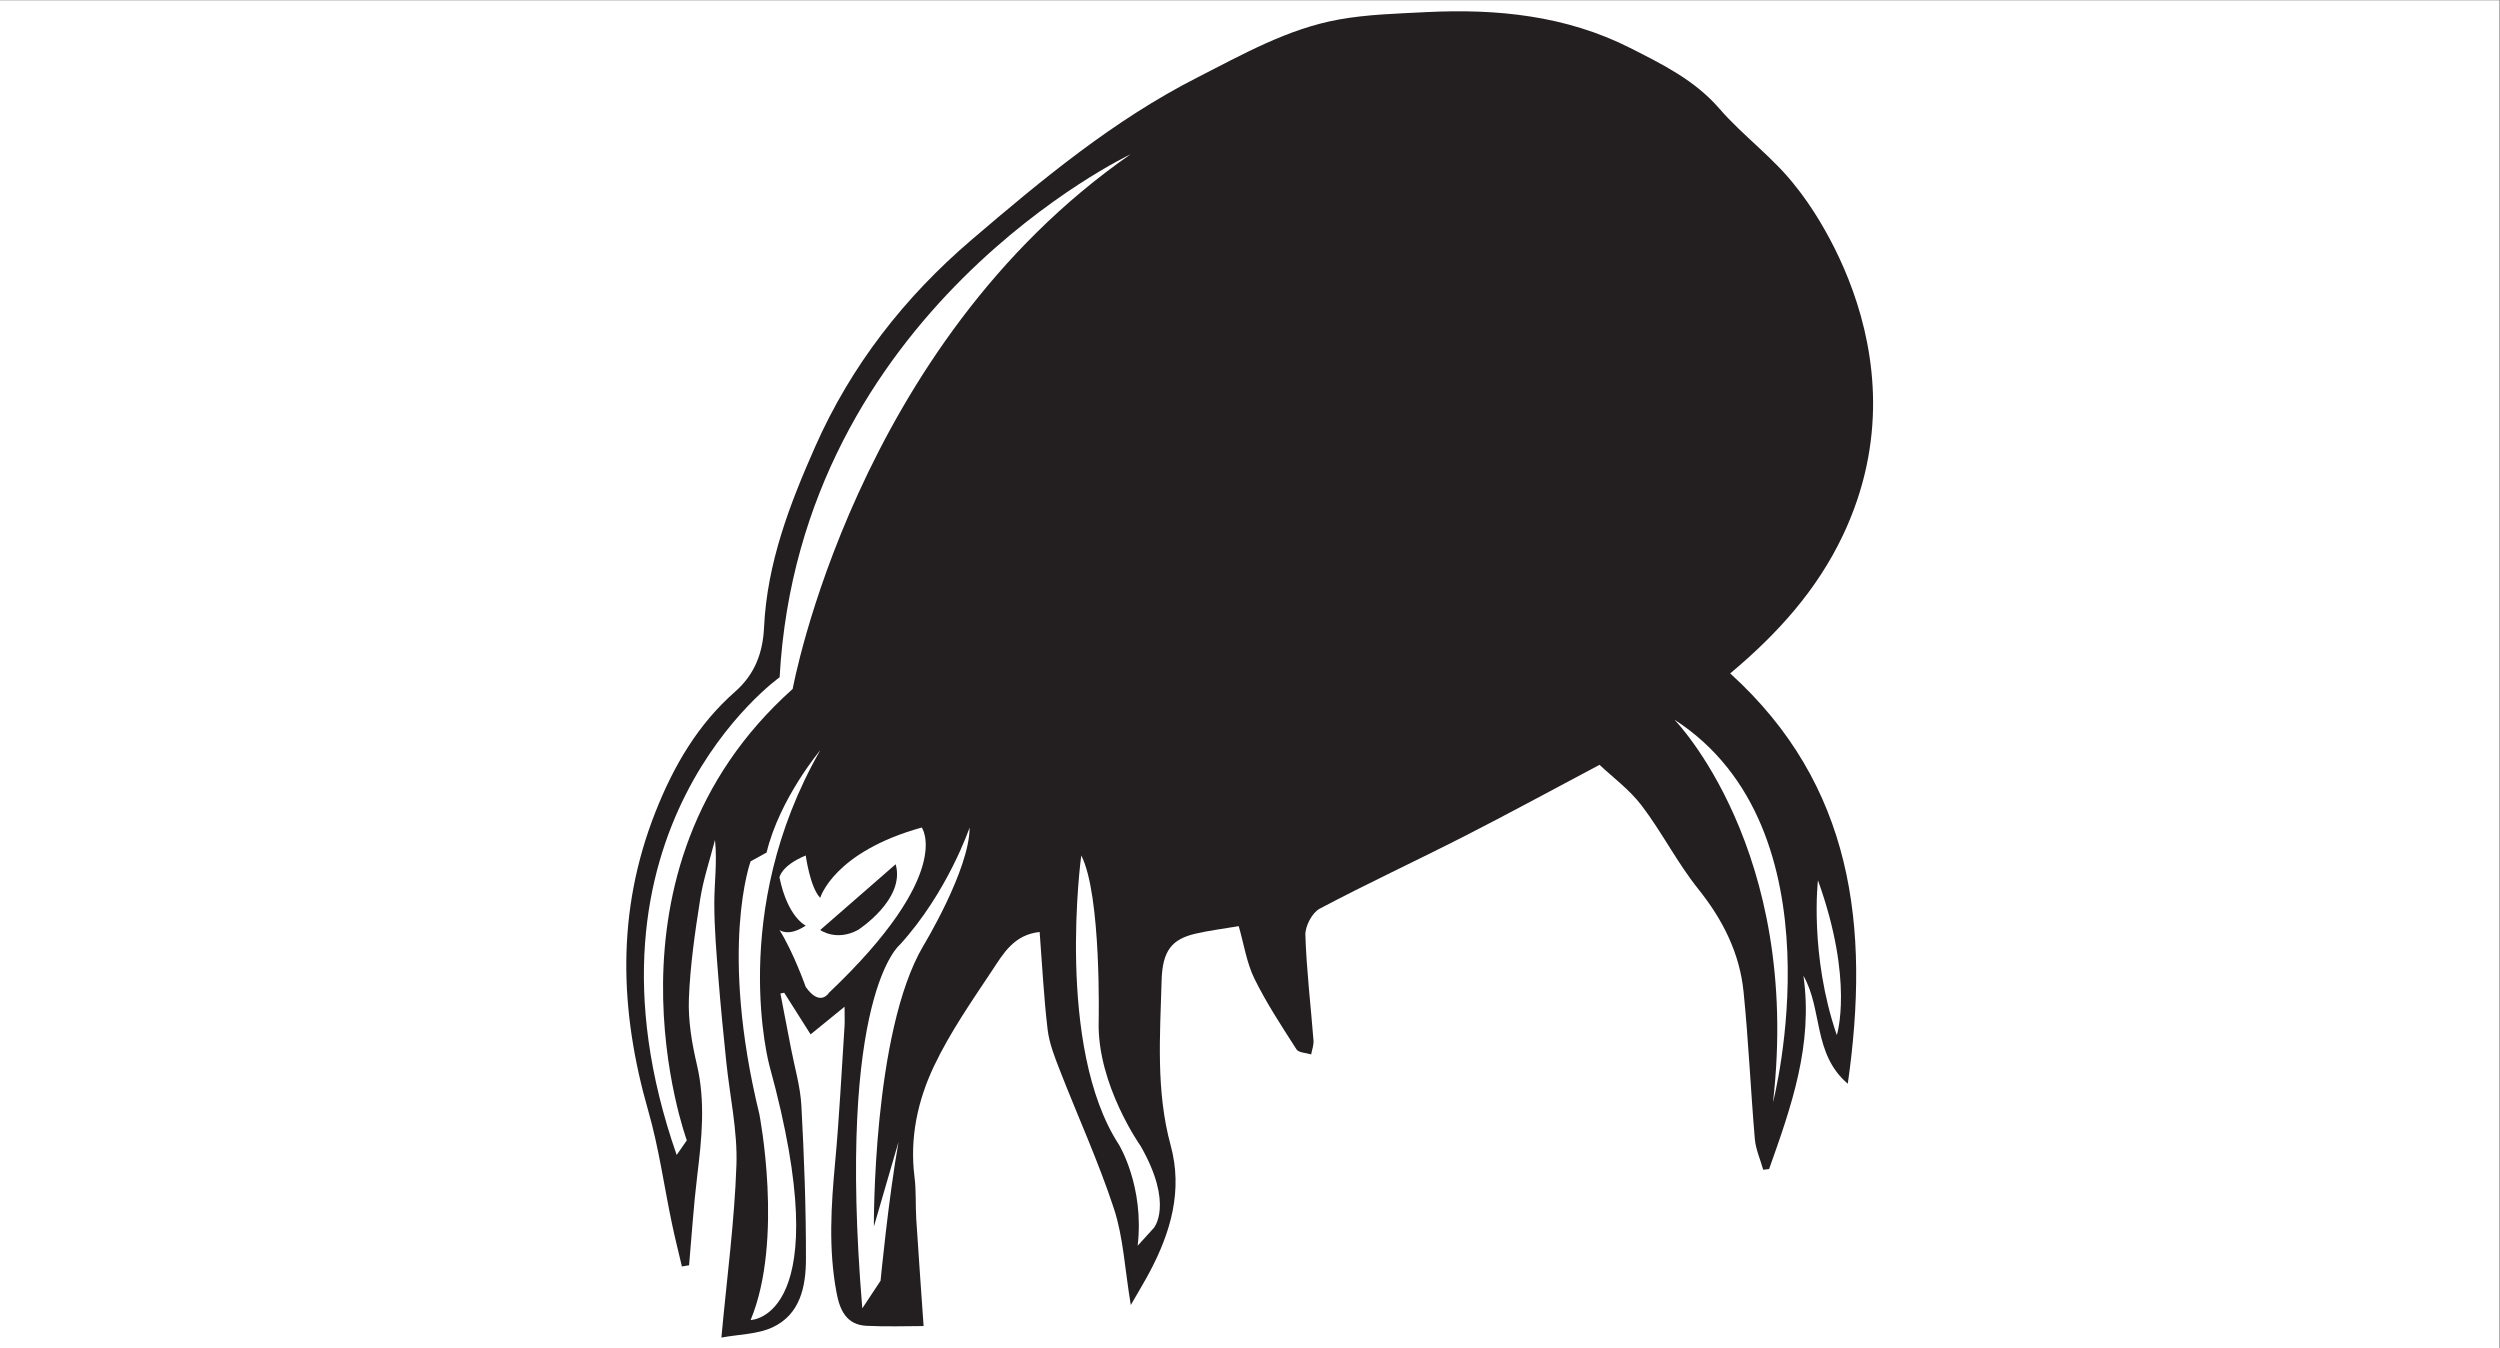 <?xml version="1.0" encoding="UTF-8" standalone="no"?>
<!-- Created with Inkscape (http://www.inkscape.org/) -->

<svg
   version="1.1"
   id="svg2"
   width="220"
   height="118.667"
   viewBox="0 0 220 118.667"
   sodipodi:docname="Bug.ai"
   xmlns:inkscape="http://www.inkscape.org/namespaces/inkscape"
   xmlns:sodipodi="http://sodipodi.sourceforge.net/DTD/sodipodi-0.dtd"
   xmlns="http://www.w3.org/2000/svg"
   xmlns:svg="http://www.w3.org/2000/svg">
  <rect x="0" y="0" width="220" height="118.667" fill="#808080" stroke="none"/>
  <defs
     id="defs6">
    <clipPath
       clipPathUnits="userSpaceOnUse"
       id="clipPath18">
      <path
         d="M 0,89 H 165 V 0 H 0 Z"
         id="path16" />
    </clipPath>
  </defs>
  <sodipodi:namedview
     id="namedview4"
     pagecolor="#ffffff"
     bordercolor="#000000"
     borderopacity="0.25"
     inkscape:showpageshadow="2"
     inkscape:pageopacity="0.0"
     inkscape:pagecheckerboard="0"
     inkscape:deskcolor="#d1d1d1" />
  <g
     id="g8"
     inkscape:groupmode="layer"
     inkscape:label="Bug"
     transform="matrix(1.333,0,0,-1.333,0,118.667)">
    <path
       d="M 0,0 H 165 V 89 H 0 Z"
       style="fill:#ffffff;fill-opacity:1;fill-rule:nonzero;stroke:none"
       id="path10" />
    <g
       id="g12">
      <g
         id="g14"
         clip-path="url(#clipPath18)">
        <g
           id="g20"
           transform="translate(121.663,53.685)">
          <path
             d="m 0,0 c -1.706,-3.601 -4.296,-6.49 -7.442,-9.119 8.114,-7.355 9.246,-16.717 7.763,-27.087 -2.31,1.967 -1.654,4.906 -2.928,7.125 0.65,-4.55 -0.807,-8.654 -2.266,-12.758 -0.13,-0.016 -0.259,-0.031 -0.389,-0.047 -0.191,0.678 -0.495,1.347 -0.554,2.036 -0.277,3.238 -0.416,6.489 -0.744,9.72 -0.259,2.554 -1.37,4.756 -2.993,6.782 -1.381,1.724 -2.392,3.741 -3.732,5.503 -0.809,1.063 -1.933,1.886 -2.782,2.691 -3.079,-1.631 -5.984,-3.213 -8.929,-4.716 -3.17,-1.618 -6.404,-3.115 -9.547,-4.782 -0.499,-0.265 -0.963,-1.154 -0.944,-1.738 0.075,-2.325 0.356,-4.643 0.536,-6.966 0.023,-0.299 -0.099,-0.609 -0.154,-0.914 -0.331,0.104 -0.822,0.106 -0.967,0.331 -0.979,1.525 -1.982,3.05 -2.78,4.672 -0.512,1.041 -0.686,2.248 -1.035,3.463 -0.992,-0.169 -1.933,-0.283 -2.85,-0.496 -1.561,-0.361 -2.186,-1.118 -2.241,-3.09 -0.102,-3.639 -0.382,-7.291 0.597,-10.883 0.811,-2.972 0.012,-5.721 -1.378,-8.349 -0.333,-0.629 -0.705,-1.238 -1.253,-2.195 -0.404,2.439 -0.495,4.477 -1.107,6.343 -1.018,3.106 -2.387,6.097 -3.574,9.149 -0.339,0.872 -0.699,1.772 -0.809,2.688 -0.252,2.104 -0.356,4.226 -0.528,6.448 -1.711,-0.181 -2.407,-1.444 -3.133,-2.536 -1.365,-2.055 -2.791,-4.105 -3.843,-6.322 -1.074,-2.265 -1.614,-4.74 -1.284,-7.323 0.117,-0.916 0.056,-1.853 0.115,-2.778 0.148,-2.324 0.317,-4.646 0.484,-7.056 -1.08,0 -2.422,-0.05 -3.759,0.015 -1.357,0.065 -1.779,1.06 -1.994,2.218 -0.534,2.865 -0.353,5.726 -0.085,8.603 0.276,2.972 0.421,5.956 0.617,8.935 0.023,0.349 0.003,0.701 0.003,1.31 -0.812,-0.661 -1.436,-1.17 -2.241,-1.826 -0.605,0.954 -1.174,1.853 -1.744,2.751 -0.083,-0.018 -0.166,-0.036 -0.249,-0.053 0.234,-1.21 0.469,-2.419 0.7,-3.629 0.239,-1.255 0.615,-2.503 0.683,-3.768 0.183,-3.371 0.309,-6.75 0.302,-10.126 -0.004,-1.799 -0.362,-3.666 -2.225,-4.522 -0.982,-0.452 -2.174,-0.449 -3.357,-0.668 0.365,3.96 0.867,7.674 0.993,11.401 0.077,2.258 -0.438,4.535 -0.671,6.805 -0.187,1.823 -0.372,3.646 -0.515,5.472 -0.13,1.661 -0.274,3.326 -0.275,4.989 -0.001,1.361 0.199,2.722 0.046,4.185 -0.334,-1.301 -0.77,-2.585 -0.977,-3.906 -0.342,-2.174 -0.661,-4.366 -0.746,-6.561 -0.056,-1.446 0.191,-2.938 0.525,-4.357 0.581,-2.465 0.323,-4.89 0.025,-7.344 -0.239,-1.964 -0.363,-3.941 -0.538,-5.912 -0.158,-0.026 -0.316,-0.052 -0.474,-0.078 -0.222,0.95 -0.462,1.896 -0.662,2.85 -0.517,2.467 -0.859,4.983 -1.552,7.398 -1.909,6.649 -2.127,13.179 0.462,19.741 1.209,3.065 2.805,5.796 5.262,7.955 1.334,1.172 1.836,2.611 1.913,4.251 0.201,4.246 1.688,8.111 3.378,11.931 2.37,5.357 5.904,9.874 10.306,13.637 4.657,3.982 9.381,7.908 14.909,10.724 3.018,1.538 5.975,3.22 9.34,3.83 1.884,0.342 3.828,0.39 5.749,0.489 4.676,0.239 9.267,-0.222 13.499,-2.366 2.106,-1.068 4.25,-2.114 5.88,-3.996 1.583,-1.827 3.623,-3.279 5.079,-5.189 0,0 8.944,-10.611 3.084,-22.985"
             style="fill:#231f20;fill-opacity:1;fill-rule:nonzero;stroke:none"
             id="path22" />
        </g>
        <g
           id="g24"
           transform="translate(74.636,78.838)">
          <path
             d="m 0,0 c 0,0 -21.828,-10.319 -23.168,-34.526 0,0 -14.265,-10.126 -6.797,-31.536 l 0.67,0.965 c 0,0 -6.51,17.745 6.989,29.8 0,0 4.116,22.663 22.306,35.297"
             style="fill:#ffffff;fill-opacity:1;fill-rule:nonzero;stroke:none"
             id="path26" />
        </g>
        <g
           id="g28"
           transform="translate(54.149,39.491)">
          <path
             d="m 0,0 c 0,0 -2.681,-3.183 -3.542,-6.751 l -1.053,-0.578 c 0,0 -2.106,-5.69 0.574,-16.685 0,0 1.628,-8.294 -0.574,-13.598 0,0 5.84,0.082 1.244,16.781 0,0 -2.776,10.126 3.351,20.831"
             style="fill:#ffffff;fill-opacity:1;fill-rule:nonzero;stroke:none"
             id="path30" />
        </g>
        <g
           id="g32"
           transform="translate(64.01,34.393)">
          <path
             d="m 0,0 c 0,0 -1.436,-4.257 -4.595,-7.728 0,0 -4.213,-3.279 -2.489,-24.014 l 1.206,1.821 c 0,0 0.517,5.412 1.187,9.173 l -1.628,-5.593 c 0,0 -0.095,12.826 3.255,18.516 0,0 3.064,5.041 3.064,7.825"
             style="fill:#ffffff;fill-opacity:1;fill-rule:nonzero;stroke:none"
             id="path34" />
        </g>
        <g
           id="g36"
           transform="translate(76.168,7.955)">
          <path
             d="m 0,0 c 0,0 1.34,1.543 -0.862,5.401 0,0 -2.872,4.05 -2.776,8.197 0,0 0.192,8.39 -1.149,10.994 0,0 -1.723,-12.633 2.489,-19.095 0,0 1.689,-2.749 1.235,-6.666 z"
             style="fill:#ffffff;fill-opacity:1;fill-rule:nonzero;stroke:none"
             id="path38" />
        </g>
        <g
           id="g40"
           transform="translate(110.537,41.516)">
          <path
             d="m 0,0 c 0,0 8.425,-8.583 6.51,-25.267 0,0 4.691,18.034 -6.51,25.267"
             style="fill:#ffffff;fill-opacity:1;fill-rule:nonzero;stroke:none"
             id="path42" />
        </g>
        <g
           id="g44"
           transform="translate(120.015,30.908)">
          <path
             d="m 0,0 c 0,0 -0.574,-4.918 1.245,-10.223 0,0 1.148,3.569 -1.245,10.223"
             style="fill:#ffffff;fill-opacity:1;fill-rule:nonzero;stroke:none"
             id="path46" />
        </g>
        <g
           id="g48"
           transform="translate(53.192,32.547)">
          <path
             d="m 0,0 c 0,0 0.287,-2.122 0.957,-2.797 0,0 0.862,3.016 6.702,4.643 0,0 2.202,-3.003 -6.127,-10.911 0,0 -0.575,-0.965 -1.532,0.385 0,0 -0.8,2.271 -1.734,3.762 0,0 0.585,-0.483 1.734,0.289 0,0 -1.184,0.52 -1.734,3.182 0,0 0.106,0.772 1.734,1.447"
             style="fill:#ffffff;fill-opacity:1;fill-rule:nonzero;stroke:none"
             id="path50" />
        </g>
        <g
           id="g52"
           transform="translate(59.127,31.968)">
          <path
             d="m 0,0 -4.978,-4.34 c 0,0 1.053,-0.771 2.489,0 0,0 3.159,2.025 2.489,4.34"
             style="fill:#231f20;fill-opacity:1;fill-rule:nonzero;stroke:none"
             id="path54" />
        </g>
      </g>
    </g>
  </g>
</svg>
